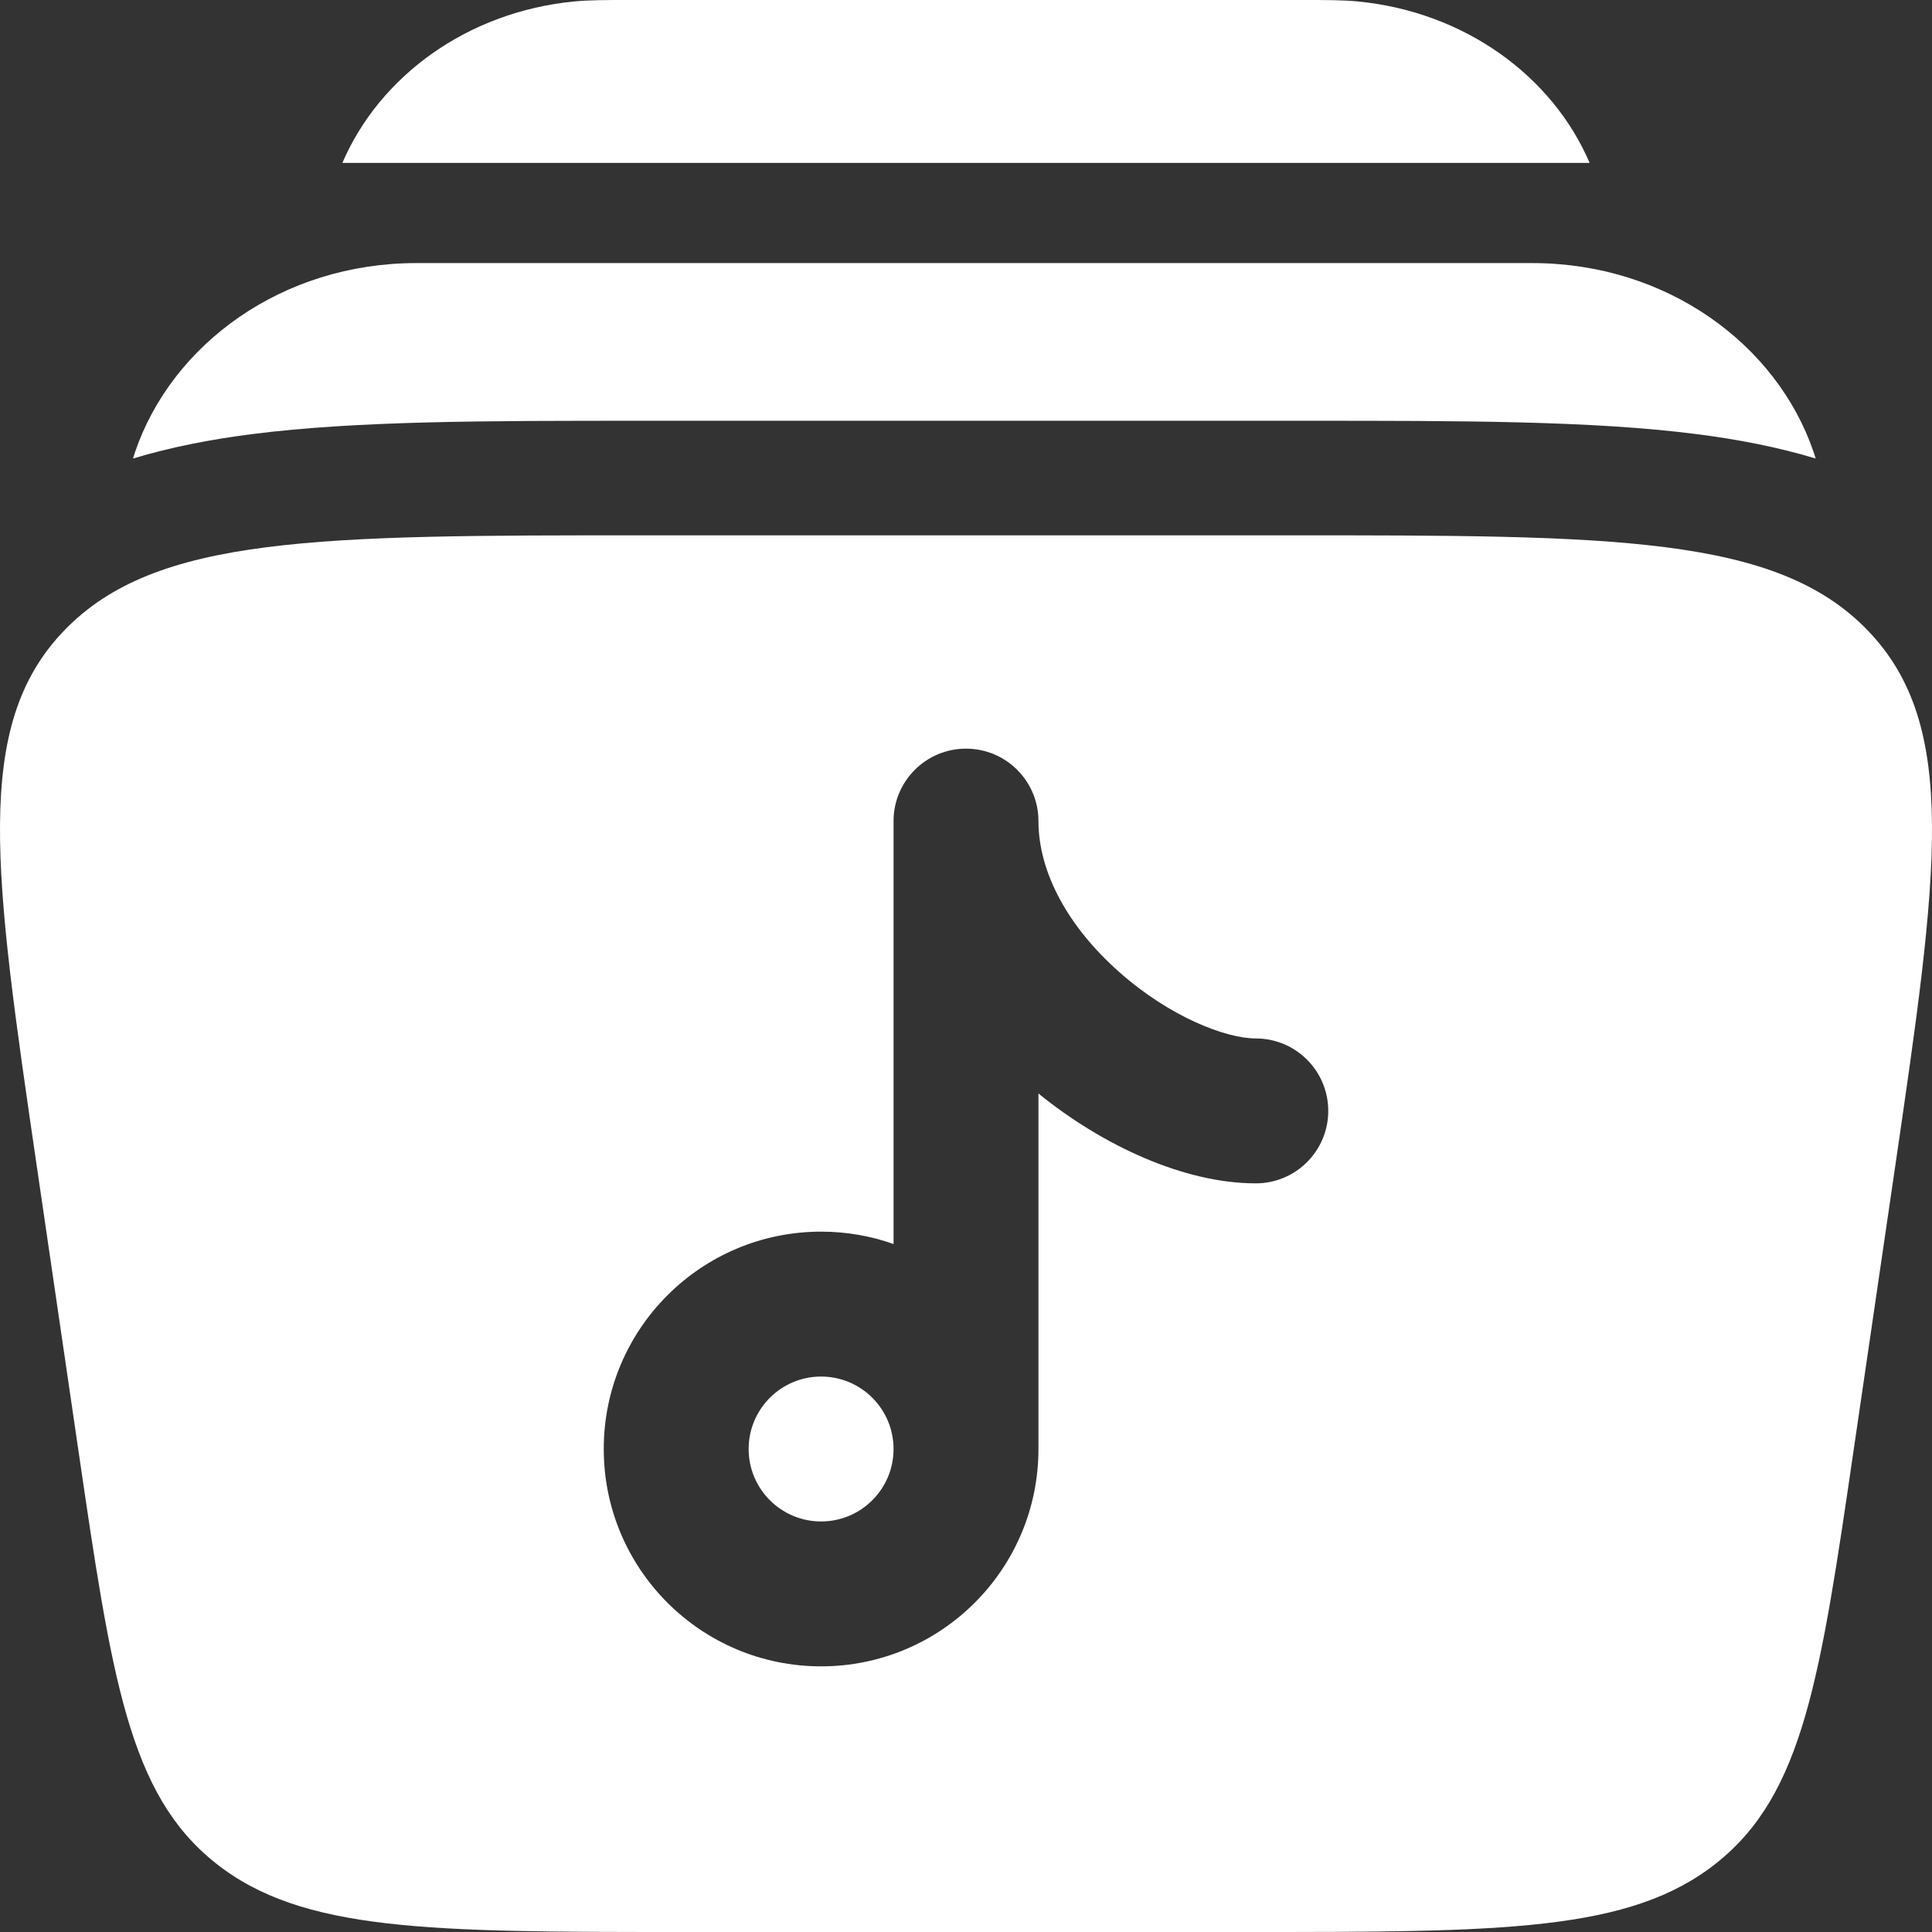 <svg width="24" height="24" viewBox="0 0 24 24" fill="none" xmlns="http://www.w3.org/2000/svg">
<rect x="0" y="0" width="24" height="24" fill="#333333" stroke="none"/>
<path d="M7.812 8.75146e-06H16.188C16.467 -6.32487e-05 16.681 -0 16.868 0.018C18.198 0.148 19.286 0.947 19.747 2.024H4.253C4.715 0.947 5.803 0.148 7.132 0.018C7.319 -0 7.533 -6.32487e-05 7.812 8.75146e-06Z" fill="white"/>
<path d="M5.173 3.268C3.504 3.268 2.136 4.276 1.679 5.612C1.67 5.64 1.661 5.668 1.652 5.696C2.13 5.552 2.627 5.457 3.13 5.393C4.427 5.226 6.065 5.227 7.968 5.227H16.239C18.142 5.227 19.78 5.226 21.077 5.393C21.58 5.457 22.078 5.552 22.555 5.696C22.547 5.668 22.538 5.64 22.528 5.612C22.071 4.276 20.703 3.268 19.034 3.268H5.173Z" fill="white"/>
<path d="M11.1 18C11.1 17.503 10.697 17.1 10.2 17.1C9.703 17.1 9.3 17.503 9.3 18C9.3 18.497 9.703 18.9 10.2 18.9C10.697 18.9 11.1 18.497 11.1 18Z" fill="white"/>
<path fill-rule="evenodd" clip-rule="evenodd" d="M8.007 6.65H15.993C20.043 6.65 22.068 6.65 23.205 7.835C24.343 9.019 24.075 10.848 23.54 14.508L23.032 17.977C22.613 20.847 22.403 22.282 21.326 23.141C20.249 24 18.662 24 15.486 24H8.514C5.339 24 3.751 24 2.674 23.141C1.597 22.282 1.388 20.847 0.968 17.977L0.46 14.508C-0.075 10.848 -0.343 9.019 0.795 7.835C1.932 6.65 3.957 6.65 8.007 6.65ZM12.9 10.2C12.9 9.703 12.497 9.3 12 9.3C11.503 9.3 11.1 9.703 11.1 10.2V15.454C10.819 15.354 10.516 15.3 10.2 15.3C8.709 15.3 7.5 16.509 7.5 18C7.5 19.491 8.709 20.7 10.2 20.7C11.691 20.7 12.9 19.491 12.9 18V13.584C13.704 14.236 14.714 14.7 15.6 14.7C16.097 14.7 16.5 14.297 16.5 13.8C16.5 13.303 16.097 12.9 15.6 12.9C15.233 12.9 14.537 12.638 13.9 12.072C13.278 11.521 12.9 10.846 12.9 10.2Z" fill="white"/>
</svg>
